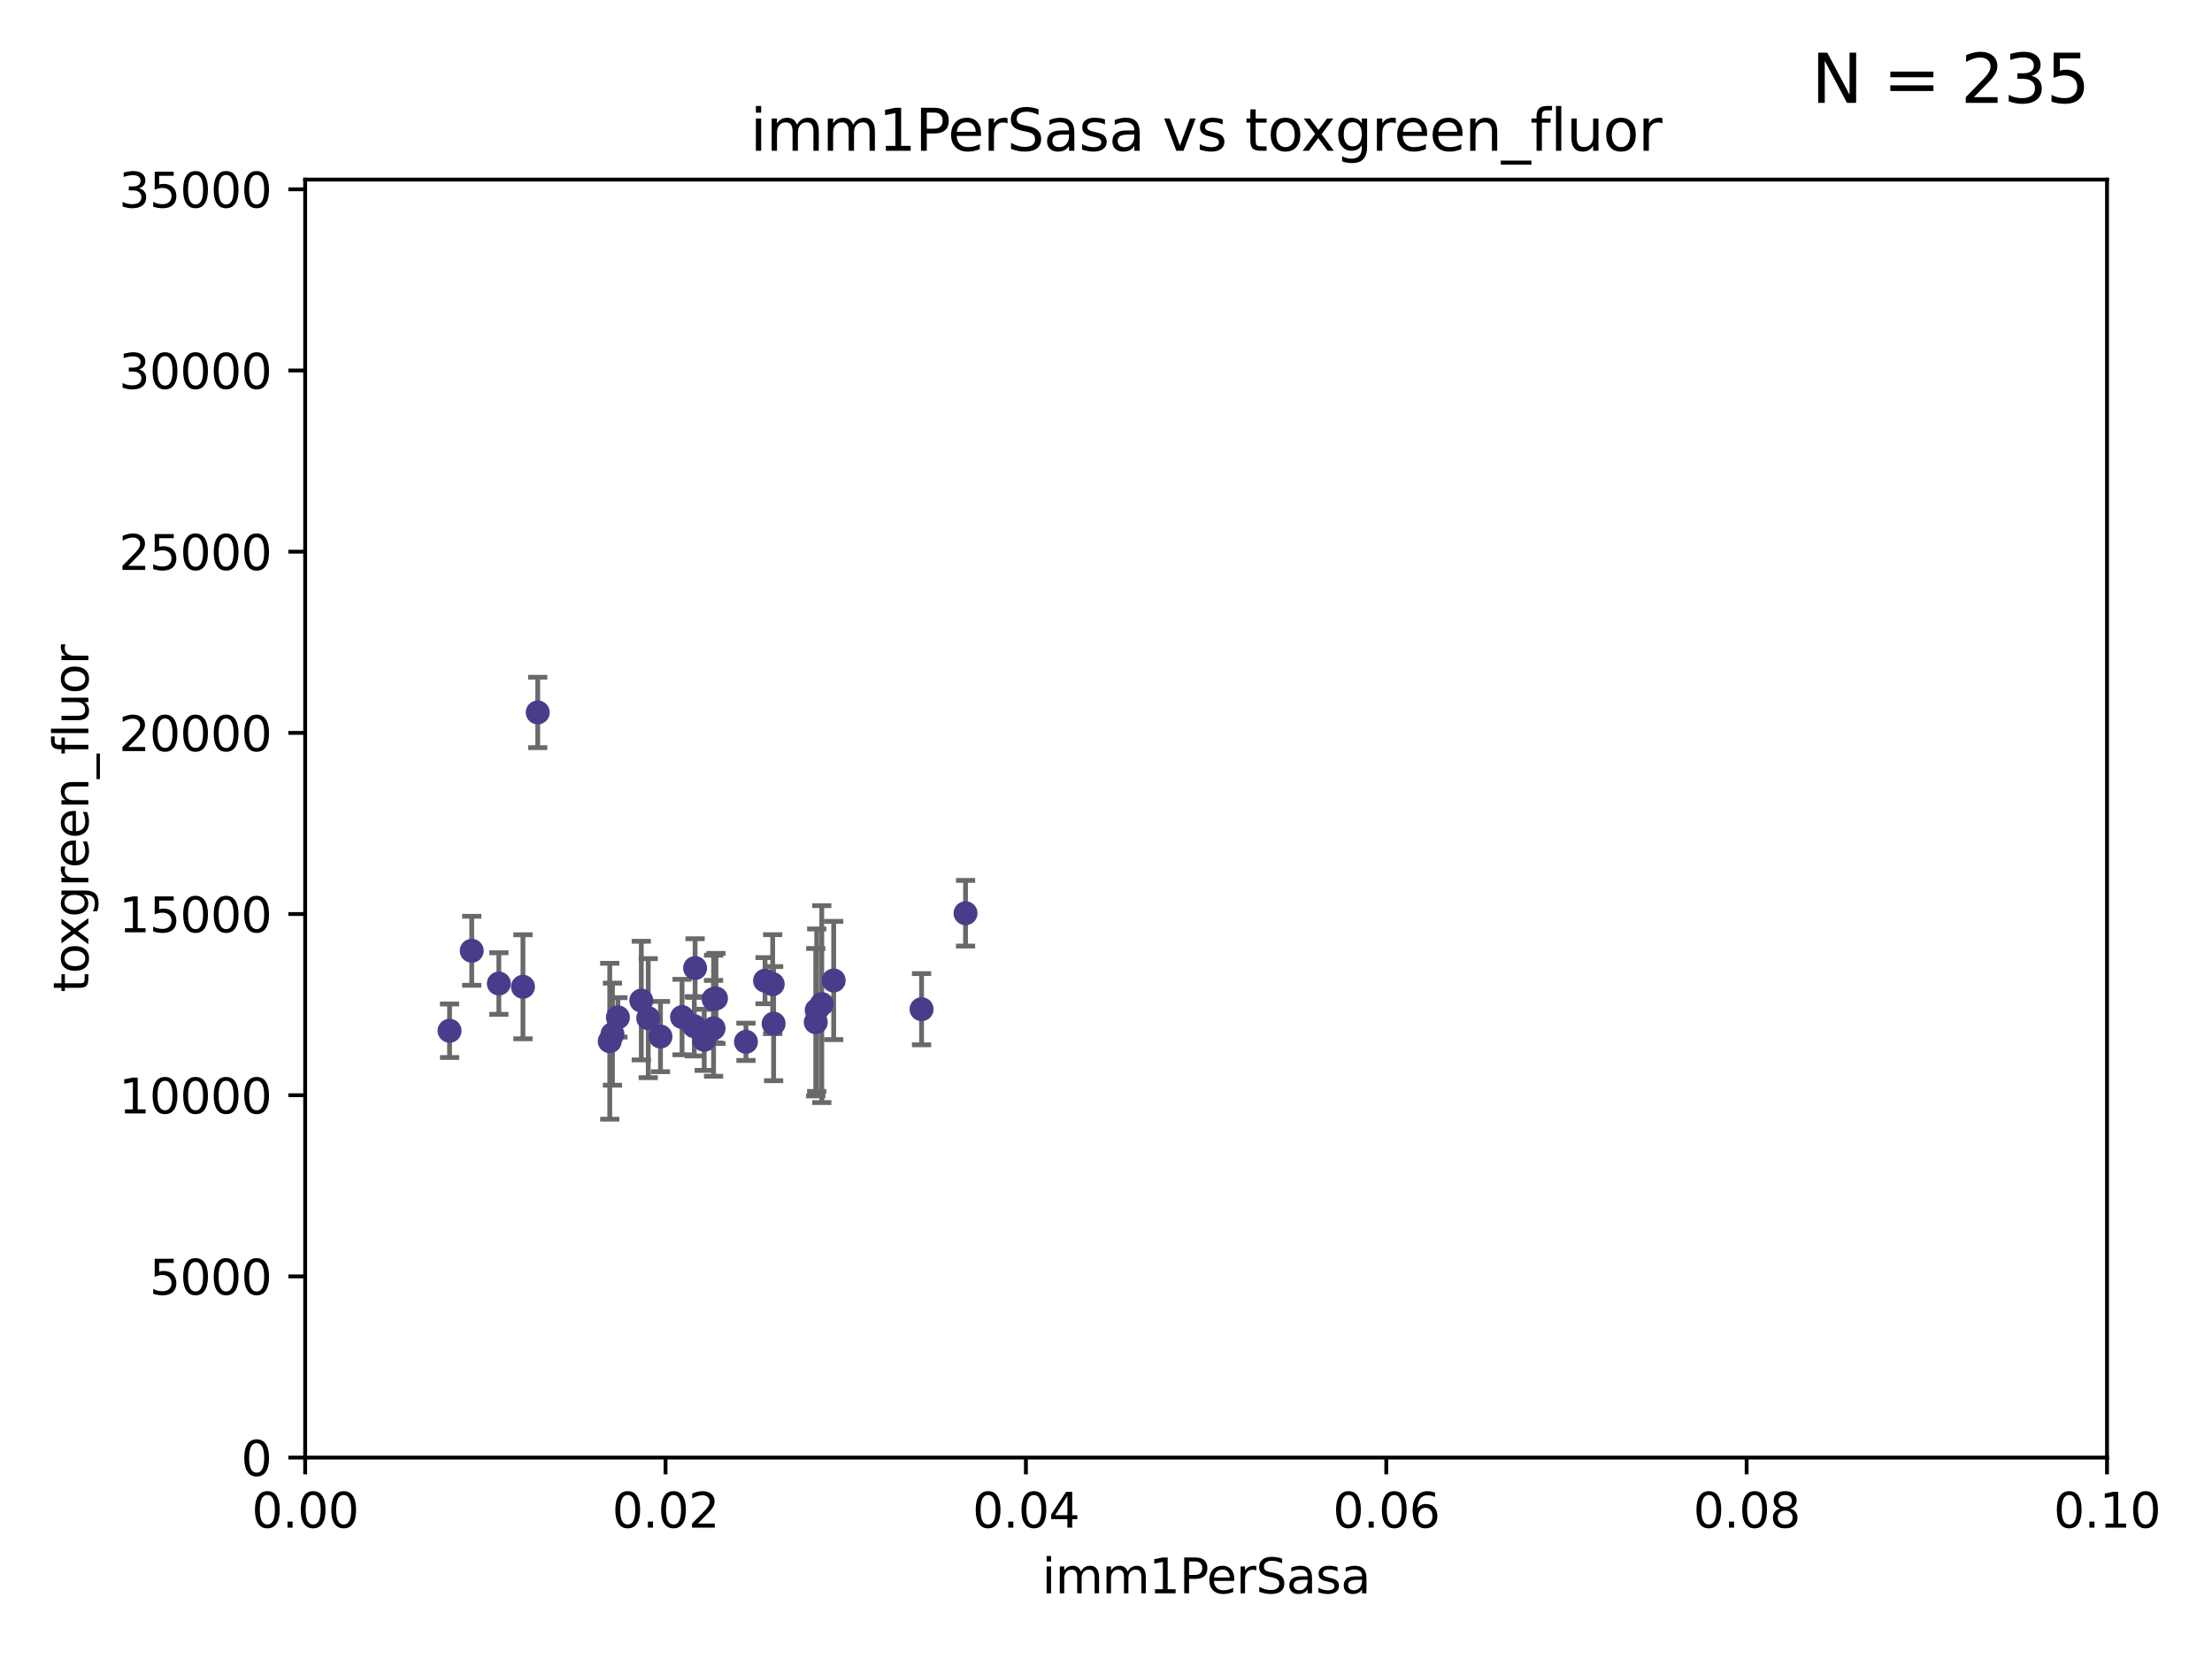 <?xml version="1.0" encoding="utf-8" standalone="no"?>
<!DOCTYPE svg PUBLIC "-//W3C//DTD SVG 1.1//EN"
  "http://www.w3.org/Graphics/SVG/1.1/DTD/svg11.dtd">
<svg xmlns:xlink="http://www.w3.org/1999/xlink" width="460.8pt" height="345.6pt" viewBox="0 0 460.8 345.6" xmlns="http://www.w3.org/2000/svg" version="1.1">
 <defs>
  <style type="text/css">*{stroke-linejoin: round; stroke-linecap: butt}</style>
 </defs>
 <g id="figure_1">
  <g id="patch_1">
   <path d="M 0 345.6 
L 460.8 345.6 
L 460.8 0 
L 0 0 
z
" style="fill: #ffffff"/>
  </g>
  <g id="axes_1">
   <g id="patch_2">
    <path d="M 63.571 303.64 
L 438.93 303.64 
L 438.93 37.411 
L 63.571 37.411 
z
" style="fill: #ffffff"/>
   </g>
   <g id="PathCollection_1">
    <defs>
     <path id="m7f01feaf7a" d="M 0 1.118 
C 0.297 1.118 0.581 1 0.791 0.791 
C 1 0.581 1.118 0.297 1.118 0 
C 1.118 -0.297 1 -0.581 0.791 -0.791 
C 0.581 -1 0.297 -1.118 0 -1.118 
C -0.297 -1.118 -0.581 -1 -0.791 -0.791 
C -1 -0.581 -1.118 -0.297 -1.118 0 
C -1.118 0.297 -1 0.581 -0.791 0.791 
C -0.581 1 -0.297 1.118 0 1.118 
z
" style="stroke: #483d8b"/>
    </defs>
    <g clip-path="url(#p703bb8023f)">
     <use xlink:href="#m7f01feaf7a" x="161.161" y="213.243" style="fill: #483d8b; stroke: #483d8b"/>
     <use xlink:href="#m7f01feaf7a" x="173.673" y="204.251" style="fill: #483d8b; stroke: #483d8b"/>
     <use xlink:href="#m7f01feaf7a" x="103.922" y="204.89" style="fill: #483d8b; stroke: #483d8b"/>
     <use xlink:href="#m7f01feaf7a" x="201.14" y="190.244" style="fill: #483d8b; stroke: #483d8b"/>
     <use xlink:href="#m7f01feaf7a" x="93.652" y="214.727" style="fill: #483d8b; stroke: #483d8b"/>
     <use xlink:href="#m7f01feaf7a" x="148.648" y="214.218" style="fill: #483d8b; stroke: #483d8b"/>
     <use xlink:href="#m7f01feaf7a" x="98.272" y="198.062" style="fill: #483d8b; stroke: #483d8b"/>
     <use xlink:href="#m7f01feaf7a" x="127.585" y="215.436" style="fill: #483d8b; stroke: #483d8b"/>
     <use xlink:href="#m7f01feaf7a" x="146.705" y="216.613" style="fill: #483d8b; stroke: #483d8b"/>
     <use xlink:href="#m7f01feaf7a" x="108.941" y="205.563" style="fill: #483d8b; stroke: #483d8b"/>
     <use xlink:href="#m7f01feaf7a" x="127.021" y="216.909" style="fill: #483d8b; stroke: #483d8b"/>
     <use xlink:href="#m7f01feaf7a" x="137.59" y="215.94" style="fill: #483d8b; stroke: #483d8b"/>
     <use xlink:href="#m7f01feaf7a" x="133.594" y="208.443" style="fill: #483d8b; stroke: #483d8b"/>
     <use xlink:href="#m7f01feaf7a" x="128.723" y="211.939" style="fill: #483d8b; stroke: #483d8b"/>
     <use xlink:href="#m7f01feaf7a" x="169.939" y="212.942" style="fill: #483d8b; stroke: #483d8b"/>
     <use xlink:href="#m7f01feaf7a" x="112.02" y="148.412" style="fill: #483d8b; stroke: #483d8b"/>
     <use xlink:href="#m7f01feaf7a" x="155.398" y="217.031" style="fill: #483d8b; stroke: #483d8b"/>
     <use xlink:href="#m7f01feaf7a" x="170.138" y="210.441" style="fill: #483d8b; stroke: #483d8b"/>
     <use xlink:href="#m7f01feaf7a" x="142.083" y="211.87" style="fill: #483d8b; stroke: #483d8b"/>
     <use xlink:href="#m7f01feaf7a" x="144.801" y="201.662" style="fill: #483d8b; stroke: #483d8b"/>
     <use xlink:href="#m7f01feaf7a" x="148.658" y="208.128" style="fill: #483d8b; stroke: #483d8b"/>
     <use xlink:href="#m7f01feaf7a" x="144.632" y="213.795" style="fill: #483d8b; stroke: #483d8b"/>
     <use xlink:href="#m7f01feaf7a" x="149.152" y="207.991" style="fill: #483d8b; stroke: #483d8b"/>
     <use xlink:href="#m7f01feaf7a" x="160.964" y="205.017" style="fill: #483d8b; stroke: #483d8b"/>
     <use xlink:href="#m7f01feaf7a" x="135.039" y="212.1" style="fill: #483d8b; stroke: #483d8b"/>
     <use xlink:href="#m7f01feaf7a" x="159.372" y="204.297" style="fill: #483d8b; stroke: #483d8b"/>
     <use xlink:href="#m7f01feaf7a" x="191.98" y="210.234" style="fill: #483d8b; stroke: #483d8b"/>
     <use xlink:href="#m7f01feaf7a" x="171.192" y="209.17" style="fill: #483d8b; stroke: #483d8b"/>
    </g>
   </g>
   <g id="matplotlib.axis_1">
    <g id="xtick_1">
     <g id="line2d_1">
      <defs>
       <path id="mcc6a70190a" d="M 0 0 
L 0 3.5 
" style="stroke: #000000; stroke-width: 0.8"/>
      </defs>
      <g>
       <use xlink:href="#mcc6a70190a" x="63.571" y="303.64" style="stroke: #000000; stroke-width: 0.8"/>
      </g>
     </g>
     <g id="text_1">
      <!-- 0.00 -->
      <g transform="translate(52.438 318.238)scale(0.1 -0.1)">
       <defs>
        <path id="DejaVuSans-30" d="M 2034 4250 
Q 1547 4250 1301 3770 
Q 1056 3291 1056 2328 
Q 1056 1369 1301 889 
Q 1547 409 2034 409 
Q 2525 409 2770 889 
Q 3016 1369 3016 2328 
Q 3016 3291 2770 3770 
Q 2525 4250 2034 4250 
z
M 2034 4750 
Q 2819 4750 3233 4129 
Q 3647 3509 3647 2328 
Q 3647 1150 3233 529 
Q 2819 -91 2034 -91 
Q 1250 -91 836 529 
Q 422 1150 422 2328 
Q 422 3509 836 4129 
Q 1250 4750 2034 4750 
z
" transform="scale(0.016)"/>
        <path id="DejaVuSans-2e" d="M 684 794 
L 1344 794 
L 1344 0 
L 684 0 
L 684 794 
z
" transform="scale(0.016)"/>
       </defs>
       <use xlink:href="#DejaVuSans-30"/>
       <use xlink:href="#DejaVuSans-2e" x="63.623"/>
       <use xlink:href="#DejaVuSans-30" x="95.41"/>
       <use xlink:href="#DejaVuSans-30" x="159.033"/>
      </g>
     </g>
    </g>
    <g id="xtick_2">
     <g id="line2d_2">
      <g>
       <use xlink:href="#mcc6a70190a" x="138.643" y="303.64" style="stroke: #000000; stroke-width: 0.8"/>
      </g>
     </g>
     <g id="text_2">
      <!-- 0.02 -->
      <g transform="translate(127.51 318.238)scale(0.1 -0.1)">
       <defs>
        <path id="DejaVuSans-32" d="M 1228 531 
L 3431 531 
L 3431 0 
L 469 0 
L 469 531 
Q 828 903 1448 1529 
Q 2069 2156 2228 2338 
Q 2531 2678 2651 2914 
Q 2772 3150 2772 3378 
Q 2772 3750 2511 3984 
Q 2250 4219 1831 4219 
Q 1534 4219 1204 4116 
Q 875 4013 500 3803 
L 500 4441 
Q 881 4594 1212 4672 
Q 1544 4750 1819 4750 
Q 2544 4750 2975 4387 
Q 3406 4025 3406 3419 
Q 3406 3131 3298 2873 
Q 3191 2616 2906 2266 
Q 2828 2175 2409 1742 
Q 1991 1309 1228 531 
z
" transform="scale(0.016)"/>
       </defs>
       <use xlink:href="#DejaVuSans-30"/>
       <use xlink:href="#DejaVuSans-2e" x="63.623"/>
       <use xlink:href="#DejaVuSans-30" x="95.41"/>
       <use xlink:href="#DejaVuSans-32" x="159.033"/>
      </g>
     </g>
    </g>
    <g id="xtick_3">
     <g id="line2d_3">
      <g>
       <use xlink:href="#mcc6a70190a" x="213.715" y="303.64" style="stroke: #000000; stroke-width: 0.8"/>
      </g>
     </g>
     <g id="text_3">
      <!-- 0.04 -->
      <g transform="translate(202.582 318.238)scale(0.1 -0.1)">
       <defs>
        <path id="DejaVuSans-34" d="M 2419 4116 
L 825 1625 
L 2419 1625 
L 2419 4116 
z
M 2253 4666 
L 3047 4666 
L 3047 1625 
L 3713 1625 
L 3713 1100 
L 3047 1100 
L 3047 0 
L 2419 0 
L 2419 1100 
L 313 1100 
L 313 1709 
L 2253 4666 
z
" transform="scale(0.016)"/>
       </defs>
       <use xlink:href="#DejaVuSans-30"/>
       <use xlink:href="#DejaVuSans-2e" x="63.623"/>
       <use xlink:href="#DejaVuSans-30" x="95.41"/>
       <use xlink:href="#DejaVuSans-34" x="159.033"/>
      </g>
     </g>
    </g>
    <g id="xtick_4">
     <g id="line2d_4">
      <g>
       <use xlink:href="#mcc6a70190a" x="288.786" y="303.64" style="stroke: #000000; stroke-width: 0.8"/>
      </g>
     </g>
     <g id="text_4">
      <!-- 0.06 -->
      <g transform="translate(277.654 318.238)scale(0.1 -0.1)">
       <defs>
        <path id="DejaVuSans-36" d="M 2113 2584 
Q 1688 2584 1439 2293 
Q 1191 2003 1191 1497 
Q 1191 994 1439 701 
Q 1688 409 2113 409 
Q 2538 409 2786 701 
Q 3034 994 3034 1497 
Q 3034 2003 2786 2293 
Q 2538 2584 2113 2584 
z
M 3366 4563 
L 3366 3988 
Q 3128 4100 2886 4159 
Q 2644 4219 2406 4219 
Q 1781 4219 1451 3797 
Q 1122 3375 1075 2522 
Q 1259 2794 1537 2939 
Q 1816 3084 2150 3084 
Q 2853 3084 3261 2657 
Q 3669 2231 3669 1497 
Q 3669 778 3244 343 
Q 2819 -91 2113 -91 
Q 1303 -91 875 529 
Q 447 1150 447 2328 
Q 447 3434 972 4092 
Q 1497 4750 2381 4750 
Q 2619 4750 2861 4703 
Q 3103 4656 3366 4563 
z
" transform="scale(0.016)"/>
       </defs>
       <use xlink:href="#DejaVuSans-30"/>
       <use xlink:href="#DejaVuSans-2e" x="63.623"/>
       <use xlink:href="#DejaVuSans-30" x="95.41"/>
       <use xlink:href="#DejaVuSans-36" x="159.033"/>
      </g>
     </g>
    </g>
    <g id="xtick_5">
     <g id="line2d_5">
      <g>
       <use xlink:href="#mcc6a70190a" x="363.858" y="303.64" style="stroke: #000000; stroke-width: 0.8"/>
      </g>
     </g>
     <g id="text_5">
      <!-- 0.08 -->
      <g transform="translate(352.725 318.238)scale(0.1 -0.1)">
       <defs>
        <path id="DejaVuSans-38" d="M 2034 2216 
Q 1584 2216 1326 1975 
Q 1069 1734 1069 1313 
Q 1069 891 1326 650 
Q 1584 409 2034 409 
Q 2484 409 2743 651 
Q 3003 894 3003 1313 
Q 3003 1734 2745 1975 
Q 2488 2216 2034 2216 
z
M 1403 2484 
Q 997 2584 770 2862 
Q 544 3141 544 3541 
Q 544 4100 942 4425 
Q 1341 4750 2034 4750 
Q 2731 4750 3128 4425 
Q 3525 4100 3525 3541 
Q 3525 3141 3298 2862 
Q 3072 2584 2669 2484 
Q 3125 2378 3379 2068 
Q 3634 1759 3634 1313 
Q 3634 634 3220 271 
Q 2806 -91 2034 -91 
Q 1263 -91 848 271 
Q 434 634 434 1313 
Q 434 1759 690 2068 
Q 947 2378 1403 2484 
z
M 1172 3481 
Q 1172 3119 1398 2916 
Q 1625 2713 2034 2713 
Q 2441 2713 2670 2916 
Q 2900 3119 2900 3481 
Q 2900 3844 2670 4047 
Q 2441 4250 2034 4250 
Q 1625 4250 1398 4047 
Q 1172 3844 1172 3481 
z
" transform="scale(0.016)"/>
       </defs>
       <use xlink:href="#DejaVuSans-30"/>
       <use xlink:href="#DejaVuSans-2e" x="63.623"/>
       <use xlink:href="#DejaVuSans-30" x="95.41"/>
       <use xlink:href="#DejaVuSans-38" x="159.033"/>
      </g>
     </g>
    </g>
    <g id="xtick_6">
     <g id="line2d_6">
      <g>
       <use xlink:href="#mcc6a70190a" x="438.93" y="303.64" style="stroke: #000000; stroke-width: 0.8"/>
      </g>
     </g>
     <g id="text_6">
      <!-- 0.10 -->
      <g transform="translate(427.797 318.238)scale(0.1 -0.1)">
       <defs>
        <path id="DejaVuSans-31" d="M 794 531 
L 1825 531 
L 1825 4091 
L 703 3866 
L 703 4441 
L 1819 4666 
L 2450 4666 
L 2450 531 
L 3481 531 
L 3481 0 
L 794 0 
L 794 531 
z
" transform="scale(0.016)"/>
       </defs>
       <use xlink:href="#DejaVuSans-30"/>
       <use xlink:href="#DejaVuSans-2e" x="63.623"/>
       <use xlink:href="#DejaVuSans-31" x="95.41"/>
       <use xlink:href="#DejaVuSans-30" x="159.033"/>
      </g>
     </g>
    </g>
    <g id="text_7">
     <!-- imm1PerSasa -->
     <g transform="translate(217.067 331.917)scale(0.1 -0.1)">
      <defs>
       <path id="DejaVuSans-69" d="M 603 3500 
L 1178 3500 
L 1178 0 
L 603 0 
L 603 3500 
z
M 603 4863 
L 1178 4863 
L 1178 4134 
L 603 4134 
L 603 4863 
z
" transform="scale(0.016)"/>
       <path id="DejaVuSans-6d" d="M 3328 2828 
Q 3544 3216 3844 3400 
Q 4144 3584 4550 3584 
Q 5097 3584 5394 3201 
Q 5691 2819 5691 2113 
L 5691 0 
L 5113 0 
L 5113 2094 
Q 5113 2597 4934 2840 
Q 4756 3084 4391 3084 
Q 3944 3084 3684 2787 
Q 3425 2491 3425 1978 
L 3425 0 
L 2847 0 
L 2847 2094 
Q 2847 2600 2669 2842 
Q 2491 3084 2119 3084 
Q 1678 3084 1418 2786 
Q 1159 2488 1159 1978 
L 1159 0 
L 581 0 
L 581 3500 
L 1159 3500 
L 1159 2956 
Q 1356 3278 1631 3431 
Q 1906 3584 2284 3584 
Q 2666 3584 2933 3390 
Q 3200 3197 3328 2828 
z
" transform="scale(0.016)"/>
       <path id="DejaVuSans-50" d="M 1259 4147 
L 1259 2394 
L 2053 2394 
Q 2494 2394 2734 2622 
Q 2975 2850 2975 3272 
Q 2975 3691 2734 3919 
Q 2494 4147 2053 4147 
L 1259 4147 
z
M 628 4666 
L 2053 4666 
Q 2838 4666 3239 4311 
Q 3641 3956 3641 3272 
Q 3641 2581 3239 2228 
Q 2838 1875 2053 1875 
L 1259 1875 
L 1259 0 
L 628 0 
L 628 4666 
z
" transform="scale(0.016)"/>
       <path id="DejaVuSans-65" d="M 3597 1894 
L 3597 1613 
L 953 1613 
Q 991 1019 1311 708 
Q 1631 397 2203 397 
Q 2534 397 2845 478 
Q 3156 559 3463 722 
L 3463 178 
Q 3153 47 2828 -22 
Q 2503 -91 2169 -91 
Q 1331 -91 842 396 
Q 353 884 353 1716 
Q 353 2575 817 3079 
Q 1281 3584 2069 3584 
Q 2775 3584 3186 3129 
Q 3597 2675 3597 1894 
z
M 3022 2063 
Q 3016 2534 2758 2815 
Q 2500 3097 2075 3097 
Q 1594 3097 1305 2825 
Q 1016 2553 972 2059 
L 3022 2063 
z
" transform="scale(0.016)"/>
       <path id="DejaVuSans-72" d="M 2631 2963 
Q 2534 3019 2420 3045 
Q 2306 3072 2169 3072 
Q 1681 3072 1420 2755 
Q 1159 2438 1159 1844 
L 1159 0 
L 581 0 
L 581 3500 
L 1159 3500 
L 1159 2956 
Q 1341 3275 1631 3429 
Q 1922 3584 2338 3584 
Q 2397 3584 2469 3576 
Q 2541 3569 2628 3553 
L 2631 2963 
z
" transform="scale(0.016)"/>
       <path id="DejaVuSans-53" d="M 3425 4513 
L 3425 3897 
Q 3066 4069 2747 4153 
Q 2428 4238 2131 4238 
Q 1616 4238 1336 4038 
Q 1056 3838 1056 3469 
Q 1056 3159 1242 3001 
Q 1428 2844 1947 2747 
L 2328 2669 
Q 3034 2534 3370 2195 
Q 3706 1856 3706 1288 
Q 3706 609 3251 259 
Q 2797 -91 1919 -91 
Q 1588 -91 1214 -16 
Q 841 59 441 206 
L 441 856 
Q 825 641 1194 531 
Q 1563 422 1919 422 
Q 2459 422 2753 634 
Q 3047 847 3047 1241 
Q 3047 1584 2836 1778 
Q 2625 1972 2144 2069 
L 1759 2144 
Q 1053 2284 737 2584 
Q 422 2884 422 3419 
Q 422 4038 858 4394 
Q 1294 4750 2059 4750 
Q 2388 4750 2728 4690 
Q 3069 4631 3425 4513 
z
" transform="scale(0.016)"/>
       <path id="DejaVuSans-61" d="M 2194 1759 
Q 1497 1759 1228 1600 
Q 959 1441 959 1056 
Q 959 750 1161 570 
Q 1363 391 1709 391 
Q 2188 391 2477 730 
Q 2766 1069 2766 1631 
L 2766 1759 
L 2194 1759 
z
M 3341 1997 
L 3341 0 
L 2766 0 
L 2766 531 
Q 2569 213 2275 61 
Q 1981 -91 1556 -91 
Q 1019 -91 701 211 
Q 384 513 384 1019 
Q 384 1609 779 1909 
Q 1175 2209 1959 2209 
L 2766 2209 
L 2766 2266 
Q 2766 2663 2505 2880 
Q 2244 3097 1772 3097 
Q 1472 3097 1187 3025 
Q 903 2953 641 2809 
L 641 3341 
Q 956 3463 1253 3523 
Q 1550 3584 1831 3584 
Q 2591 3584 2966 3190 
Q 3341 2797 3341 1997 
z
" transform="scale(0.016)"/>
       <path id="DejaVuSans-73" d="M 2834 3397 
L 2834 2853 
Q 2591 2978 2328 3040 
Q 2066 3103 1784 3103 
Q 1356 3103 1142 2972 
Q 928 2841 928 2578 
Q 928 2378 1081 2264 
Q 1234 2150 1697 2047 
L 1894 2003 
Q 2506 1872 2764 1633 
Q 3022 1394 3022 966 
Q 3022 478 2636 193 
Q 2250 -91 1575 -91 
Q 1294 -91 989 -36 
Q 684 19 347 128 
L 347 722 
Q 666 556 975 473 
Q 1284 391 1588 391 
Q 1994 391 2212 530 
Q 2431 669 2431 922 
Q 2431 1156 2273 1281 
Q 2116 1406 1581 1522 
L 1381 1569 
Q 847 1681 609 1914 
Q 372 2147 372 2553 
Q 372 3047 722 3315 
Q 1072 3584 1716 3584 
Q 2034 3584 2315 3537 
Q 2597 3491 2834 3397 
z
" transform="scale(0.016)"/>
      </defs>
      <use xlink:href="#DejaVuSans-69"/>
      <use xlink:href="#DejaVuSans-6d" x="27.783"/>
      <use xlink:href="#DejaVuSans-6d" x="125.195"/>
      <use xlink:href="#DejaVuSans-31" x="222.607"/>
      <use xlink:href="#DejaVuSans-50" x="286.23"/>
      <use xlink:href="#DejaVuSans-65" x="342.908"/>
      <use xlink:href="#DejaVuSans-72" x="404.432"/>
      <use xlink:href="#DejaVuSans-53" x="445.545"/>
      <use xlink:href="#DejaVuSans-61" x="509.021"/>
      <use xlink:href="#DejaVuSans-73" x="570.301"/>
      <use xlink:href="#DejaVuSans-61" x="622.4"/>
     </g>
    </g>
   </g>
   <g id="matplotlib.axis_2">
    <g id="ytick_1">
     <g id="line2d_7">
      <defs>
       <path id="mcac36a57d1" d="M 0 0 
L -3.5 0 
" style="stroke: #000000; stroke-width: 0.8"/>
      </defs>
      <g>
       <use xlink:href="#mcac36a57d1" x="63.571" y="303.64" style="stroke: #000000; stroke-width: 0.8"/>
      </g>
     </g>
     <g id="text_8">
      <!-- 0 -->
      <g transform="translate(50.209 307.439)scale(0.1 -0.1)">
       <use xlink:href="#DejaVuSans-30"/>
      </g>
     </g>
    </g>
    <g id="ytick_2">
     <g id="line2d_8">
      <g>
       <use xlink:href="#mcac36a57d1" x="63.571" y="265.897" style="stroke: #000000; stroke-width: 0.8"/>
      </g>
     </g>
     <g id="text_9">
      <!-- 5000 -->
      <g transform="translate(31.121 269.696)scale(0.1 -0.1)">
       <defs>
        <path id="DejaVuSans-35" d="M 691 4666 
L 3169 4666 
L 3169 4134 
L 1269 4134 
L 1269 2991 
Q 1406 3038 1543 3061 
Q 1681 3084 1819 3084 
Q 2600 3084 3056 2656 
Q 3513 2228 3513 1497 
Q 3513 744 3044 326 
Q 2575 -91 1722 -91 
Q 1428 -91 1123 -41 
Q 819 9 494 109 
L 494 744 
Q 775 591 1075 516 
Q 1375 441 1709 441 
Q 2250 441 2565 725 
Q 2881 1009 2881 1497 
Q 2881 1984 2565 2268 
Q 2250 2553 1709 2553 
Q 1456 2553 1204 2497 
Q 953 2441 691 2322 
L 691 4666 
z
" transform="scale(0.016)"/>
       </defs>
       <use xlink:href="#DejaVuSans-35"/>
       <use xlink:href="#DejaVuSans-30" x="63.623"/>
       <use xlink:href="#DejaVuSans-30" x="127.246"/>
       <use xlink:href="#DejaVuSans-30" x="190.869"/>
      </g>
     </g>
    </g>
    <g id="ytick_3">
     <g id="line2d_9">
      <g>
       <use xlink:href="#mcac36a57d1" x="63.571" y="228.154" style="stroke: #000000; stroke-width: 0.8"/>
      </g>
     </g>
     <g id="text_10">
      <!-- 10000 -->
      <g transform="translate(24.759 231.953)scale(0.1 -0.1)">
       <use xlink:href="#DejaVuSans-31"/>
       <use xlink:href="#DejaVuSans-30" x="63.623"/>
       <use xlink:href="#DejaVuSans-30" x="127.246"/>
       <use xlink:href="#DejaVuSans-30" x="190.869"/>
       <use xlink:href="#DejaVuSans-30" x="254.492"/>
      </g>
     </g>
    </g>
    <g id="ytick_4">
     <g id="line2d_10">
      <g>
       <use xlink:href="#mcac36a57d1" x="63.571" y="190.411" style="stroke: #000000; stroke-width: 0.8"/>
      </g>
     </g>
     <g id="text_11">
      <!-- 15000 -->
      <g transform="translate(24.759 194.21)scale(0.1 -0.1)">
       <use xlink:href="#DejaVuSans-31"/>
       <use xlink:href="#DejaVuSans-35" x="63.623"/>
       <use xlink:href="#DejaVuSans-30" x="127.246"/>
       <use xlink:href="#DejaVuSans-30" x="190.869"/>
       <use xlink:href="#DejaVuSans-30" x="254.492"/>
      </g>
     </g>
    </g>
    <g id="ytick_5">
     <g id="line2d_11">
      <g>
       <use xlink:href="#mcac36a57d1" x="63.571" y="152.668" style="stroke: #000000; stroke-width: 0.8"/>
      </g>
     </g>
     <g id="text_12">
      <!-- 20000 -->
      <g transform="translate(24.759 156.467)scale(0.1 -0.1)">
       <use xlink:href="#DejaVuSans-32"/>
       <use xlink:href="#DejaVuSans-30" x="63.623"/>
       <use xlink:href="#DejaVuSans-30" x="127.246"/>
       <use xlink:href="#DejaVuSans-30" x="190.869"/>
       <use xlink:href="#DejaVuSans-30" x="254.492"/>
      </g>
     </g>
    </g>
    <g id="ytick_6">
     <g id="line2d_12">
      <g>
       <use xlink:href="#mcac36a57d1" x="63.571" y="114.925" style="stroke: #000000; stroke-width: 0.8"/>
      </g>
     </g>
     <g id="text_13">
      <!-- 25000 -->
      <g transform="translate(24.759 118.724)scale(0.1 -0.1)">
       <use xlink:href="#DejaVuSans-32"/>
       <use xlink:href="#DejaVuSans-35" x="63.623"/>
       <use xlink:href="#DejaVuSans-30" x="127.246"/>
       <use xlink:href="#DejaVuSans-30" x="190.869"/>
       <use xlink:href="#DejaVuSans-30" x="254.492"/>
      </g>
     </g>
    </g>
    <g id="ytick_7">
     <g id="line2d_13">
      <g>
       <use xlink:href="#mcac36a57d1" x="63.571" y="77.181" style="stroke: #000000; stroke-width: 0.8"/>
      </g>
     </g>
     <g id="text_14">
      <!-- 30000 -->
      <g transform="translate(24.759 80.981)scale(0.1 -0.1)">
       <defs>
        <path id="DejaVuSans-33" d="M 2597 2516 
Q 3050 2419 3304 2112 
Q 3559 1806 3559 1356 
Q 3559 666 3084 287 
Q 2609 -91 1734 -91 
Q 1441 -91 1130 -33 
Q 819 25 488 141 
L 488 750 
Q 750 597 1062 519 
Q 1375 441 1716 441 
Q 2309 441 2620 675 
Q 2931 909 2931 1356 
Q 2931 1769 2642 2001 
Q 2353 2234 1838 2234 
L 1294 2234 
L 1294 2753 
L 1863 2753 
Q 2328 2753 2575 2939 
Q 2822 3125 2822 3475 
Q 2822 3834 2567 4026 
Q 2313 4219 1838 4219 
Q 1578 4219 1281 4162 
Q 984 4106 628 3988 
L 628 4550 
Q 988 4650 1302 4700 
Q 1616 4750 1894 4750 
Q 2613 4750 3031 4423 
Q 3450 4097 3450 3541 
Q 3450 3153 3228 2886 
Q 3006 2619 2597 2516 
z
" transform="scale(0.016)"/>
       </defs>
       <use xlink:href="#DejaVuSans-33"/>
       <use xlink:href="#DejaVuSans-30" x="63.623"/>
       <use xlink:href="#DejaVuSans-30" x="127.246"/>
       <use xlink:href="#DejaVuSans-30" x="190.869"/>
       <use xlink:href="#DejaVuSans-30" x="254.492"/>
      </g>
     </g>
    </g>
    <g id="ytick_8">
     <g id="line2d_14">
      <g>
       <use xlink:href="#mcac36a57d1" x="63.571" y="39.438" style="stroke: #000000; stroke-width: 0.8"/>
      </g>
     </g>
     <g id="text_15">
      <!-- 35000 -->
      <g transform="translate(24.759 43.238)scale(0.1 -0.1)">
       <use xlink:href="#DejaVuSans-33"/>
       <use xlink:href="#DejaVuSans-35" x="63.623"/>
       <use xlink:href="#DejaVuSans-30" x="127.246"/>
       <use xlink:href="#DejaVuSans-30" x="190.869"/>
       <use xlink:href="#DejaVuSans-30" x="254.492"/>
      </g>
     </g>
    </g>
    <g id="text_16">
     <!-- toxgreen_fluor -->
     <g transform="translate(18.401 206.72)rotate(-90)scale(0.1 -0.1)">
      <defs>
       <path id="DejaVuSans-74" d="M 1172 4494 
L 1172 3500 
L 2356 3500 
L 2356 3053 
L 1172 3053 
L 1172 1153 
Q 1172 725 1289 603 
Q 1406 481 1766 481 
L 2356 481 
L 2356 0 
L 1766 0 
Q 1100 0 847 248 
Q 594 497 594 1153 
L 594 3053 
L 172 3053 
L 172 3500 
L 594 3500 
L 594 4494 
L 1172 4494 
z
" transform="scale(0.016)"/>
       <path id="DejaVuSans-6f" d="M 1959 3097 
Q 1497 3097 1228 2736 
Q 959 2375 959 1747 
Q 959 1119 1226 758 
Q 1494 397 1959 397 
Q 2419 397 2687 759 
Q 2956 1122 2956 1747 
Q 2956 2369 2687 2733 
Q 2419 3097 1959 3097 
z
M 1959 3584 
Q 2709 3584 3137 3096 
Q 3566 2609 3566 1747 
Q 3566 888 3137 398 
Q 2709 -91 1959 -91 
Q 1206 -91 779 398 
Q 353 888 353 1747 
Q 353 2609 779 3096 
Q 1206 3584 1959 3584 
z
" transform="scale(0.016)"/>
       <path id="DejaVuSans-78" d="M 3513 3500 
L 2247 1797 
L 3578 0 
L 2900 0 
L 1881 1375 
L 863 0 
L 184 0 
L 1544 1831 
L 300 3500 
L 978 3500 
L 1906 2253 
L 2834 3500 
L 3513 3500 
z
" transform="scale(0.016)"/>
       <path id="DejaVuSans-67" d="M 2906 1791 
Q 2906 2416 2648 2759 
Q 2391 3103 1925 3103 
Q 1463 3103 1205 2759 
Q 947 2416 947 1791 
Q 947 1169 1205 825 
Q 1463 481 1925 481 
Q 2391 481 2648 825 
Q 2906 1169 2906 1791 
z
M 3481 434 
Q 3481 -459 3084 -895 
Q 2688 -1331 1869 -1331 
Q 1566 -1331 1297 -1286 
Q 1028 -1241 775 -1147 
L 775 -588 
Q 1028 -725 1275 -790 
Q 1522 -856 1778 -856 
Q 2344 -856 2625 -561 
Q 2906 -266 2906 331 
L 2906 616 
Q 2728 306 2450 153 
Q 2172 0 1784 0 
Q 1141 0 747 490 
Q 353 981 353 1791 
Q 353 2603 747 3093 
Q 1141 3584 1784 3584 
Q 2172 3584 2450 3431 
Q 2728 3278 2906 2969 
L 2906 3500 
L 3481 3500 
L 3481 434 
z
" transform="scale(0.016)"/>
       <path id="DejaVuSans-6e" d="M 3513 2113 
L 3513 0 
L 2938 0 
L 2938 2094 
Q 2938 2591 2744 2837 
Q 2550 3084 2163 3084 
Q 1697 3084 1428 2787 
Q 1159 2491 1159 1978 
L 1159 0 
L 581 0 
L 581 3500 
L 1159 3500 
L 1159 2956 
Q 1366 3272 1645 3428 
Q 1925 3584 2291 3584 
Q 2894 3584 3203 3211 
Q 3513 2838 3513 2113 
z
" transform="scale(0.016)"/>
       <path id="DejaVuSans-5f" d="M 3263 -1063 
L 3263 -1509 
L -63 -1509 
L -63 -1063 
L 3263 -1063 
z
" transform="scale(0.016)"/>
       <path id="DejaVuSans-66" d="M 2375 4863 
L 2375 4384 
L 1825 4384 
Q 1516 4384 1395 4259 
Q 1275 4134 1275 3809 
L 1275 3500 
L 2222 3500 
L 2222 3053 
L 1275 3053 
L 1275 0 
L 697 0 
L 697 3053 
L 147 3053 
L 147 3500 
L 697 3500 
L 697 3744 
Q 697 4328 969 4595 
Q 1241 4863 1831 4863 
L 2375 4863 
z
" transform="scale(0.016)"/>
       <path id="DejaVuSans-6c" d="M 603 4863 
L 1178 4863 
L 1178 0 
L 603 0 
L 603 4863 
z
" transform="scale(0.016)"/>
       <path id="DejaVuSans-75" d="M 544 1381 
L 544 3500 
L 1119 3500 
L 1119 1403 
Q 1119 906 1312 657 
Q 1506 409 1894 409 
Q 2359 409 2629 706 
Q 2900 1003 2900 1516 
L 2900 3500 
L 3475 3500 
L 3475 0 
L 2900 0 
L 2900 538 
Q 2691 219 2414 64 
Q 2138 -91 1772 -91 
Q 1169 -91 856 284 
Q 544 659 544 1381 
z
M 1991 3584 
L 1991 3584 
z
" transform="scale(0.016)"/>
      </defs>
      <use xlink:href="#DejaVuSans-74"/>
      <use xlink:href="#DejaVuSans-6f" x="39.209"/>
      <use xlink:href="#DejaVuSans-78" x="97.266"/>
      <use xlink:href="#DejaVuSans-67" x="156.445"/>
      <use xlink:href="#DejaVuSans-72" x="219.922"/>
      <use xlink:href="#DejaVuSans-65" x="258.785"/>
      <use xlink:href="#DejaVuSans-65" x="320.309"/>
      <use xlink:href="#DejaVuSans-6e" x="381.832"/>
      <use xlink:href="#DejaVuSans-5f" x="445.211"/>
      <use xlink:href="#DejaVuSans-66" x="495.211"/>
      <use xlink:href="#DejaVuSans-6c" x="530.416"/>
      <use xlink:href="#DejaVuSans-75" x="558.199"/>
      <use xlink:href="#DejaVuSans-6f" x="621.578"/>
      <use xlink:href="#DejaVuSans-72" x="682.76"/>
     </g>
    </g>
   </g>
   <g id="LineCollection_1">
    <path d="M 161.161 225.128 
L 161.161 201.358 
" clip-path="url(#p703bb8023f)" style="fill: none; stroke: #696969"/>
    <path d="M 173.673 216.563 
L 173.673 191.939 
" clip-path="url(#p703bb8023f)" style="fill: none; stroke: #696969"/>
    <path d="M 103.922 211.304 
L 103.922 198.476 
" clip-path="url(#p703bb8023f)" style="fill: none; stroke: #696969"/>
    <path d="M 201.14 197.084 
L 201.14 183.404 
" clip-path="url(#p703bb8023f)" style="fill: none; stroke: #696969"/>
    <path d="M 93.652 220.297 
L 93.652 209.156 
" clip-path="url(#p703bb8023f)" style="fill: none; stroke: #696969"/>
    <path d="M 148.648 224.199 
L 148.648 204.238 
" clip-path="url(#p703bb8023f)" style="fill: none; stroke: #696969"/>
    <path d="M 98.272 205.251 
L 98.272 190.872 
" clip-path="url(#p703bb8023f)" style="fill: none; stroke: #696969"/>
    <path d="M 127.585 226.068 
L 127.585 204.804 
" clip-path="url(#p703bb8023f)" style="fill: none; stroke: #696969"/>
    <path d="M 146.705 222.979 
L 146.705 210.247 
" clip-path="url(#p703bb8023f)" style="fill: none; stroke: #696969"/>
    <path d="M 108.941 216.397 
L 108.941 194.729 
" clip-path="url(#p703bb8023f)" style="fill: none; stroke: #696969"/>
    <path d="M 127.021 233.146 
L 127.021 200.671 
" clip-path="url(#p703bb8023f)" style="fill: none; stroke: #696969"/>
    <path d="M 137.59 223.258 
L 137.59 208.623 
" clip-path="url(#p703bb8023f)" style="fill: none; stroke: #696969"/>
    <path d="M 133.594 220.796 
L 133.594 196.09 
" clip-path="url(#p703bb8023f)" style="fill: none; stroke: #696969"/>
    <path d="M 128.723 216.04 
L 128.723 207.837 
" clip-path="url(#p703bb8023f)" style="fill: none; stroke: #696969"/>
    <path d="M 169.939 228.299 
L 169.939 197.585 
" clip-path="url(#p703bb8023f)" style="fill: none; stroke: #696969"/>
    <path d="M 112.02 155.741 
L 112.02 141.084 
" clip-path="url(#p703bb8023f)" style="fill: none; stroke: #696969"/>
    <path d="M 155.398 220.913 
L 155.398 213.149 
" clip-path="url(#p703bb8023f)" style="fill: none; stroke: #696969"/>
    <path d="M 170.138 227.361 
L 170.138 193.521 
" clip-path="url(#p703bb8023f)" style="fill: none; stroke: #696969"/>
    <path d="M 142.083 219.731 
L 142.083 204.01 
" clip-path="url(#p703bb8023f)" style="fill: none; stroke: #696969"/>
    <path d="M 144.801 207.771 
L 144.801 195.554 
" clip-path="url(#p703bb8023f)" style="fill: none; stroke: #696969"/>
    <path d="M 148.658 217.268 
L 148.658 198.987 
" clip-path="url(#p703bb8023f)" style="fill: none; stroke: #696969"/>
    <path d="M 144.632 219.975 
L 144.632 207.615 
" clip-path="url(#p703bb8023f)" style="fill: none; stroke: #696969"/>
    <path d="M 149.152 217.378 
L 149.152 198.604 
" clip-path="url(#p703bb8023f)" style="fill: none; stroke: #696969"/>
    <path d="M 160.964 215.323 
L 160.964 194.711 
" clip-path="url(#p703bb8023f)" style="fill: none; stroke: #696969"/>
    <path d="M 135.039 224.496 
L 135.039 199.704 
" clip-path="url(#p703bb8023f)" style="fill: none; stroke: #696969"/>
    <path d="M 159.372 209.102 
L 159.372 199.491 
" clip-path="url(#p703bb8023f)" style="fill: none; stroke: #696969"/>
    <path d="M 191.98 217.647 
L 191.98 202.822 
" clip-path="url(#p703bb8023f)" style="fill: none; stroke: #696969"/>
    <path d="M 171.192 229.677 
L 171.192 188.664 
" clip-path="url(#p703bb8023f)" style="fill: none; stroke: #696969"/>
   </g>
   <g id="line2d_15">
    <defs>
     <path id="m4317cc283b" d="M 2 0 
L -2 -0 
" style="stroke: #696969"/>
    </defs>
    <g clip-path="url(#p703bb8023f)">
     <use xlink:href="#m4317cc283b" x="161.161" y="225.128" style="fill: #696969; stroke: #696969"/>
     <use xlink:href="#m4317cc283b" x="173.673" y="216.563" style="fill: #696969; stroke: #696969"/>
     <use xlink:href="#m4317cc283b" x="103.922" y="211.304" style="fill: #696969; stroke: #696969"/>
     <use xlink:href="#m4317cc283b" x="201.14" y="197.084" style="fill: #696969; stroke: #696969"/>
     <use xlink:href="#m4317cc283b" x="93.652" y="220.297" style="fill: #696969; stroke: #696969"/>
     <use xlink:href="#m4317cc283b" x="148.648" y="224.199" style="fill: #696969; stroke: #696969"/>
     <use xlink:href="#m4317cc283b" x="98.272" y="205.251" style="fill: #696969; stroke: #696969"/>
     <use xlink:href="#m4317cc283b" x="127.585" y="226.068" style="fill: #696969; stroke: #696969"/>
     <use xlink:href="#m4317cc283b" x="146.705" y="222.979" style="fill: #696969; stroke: #696969"/>
     <use xlink:href="#m4317cc283b" x="108.941" y="216.397" style="fill: #696969; stroke: #696969"/>
     <use xlink:href="#m4317cc283b" x="127.021" y="233.146" style="fill: #696969; stroke: #696969"/>
     <use xlink:href="#m4317cc283b" x="137.59" y="223.258" style="fill: #696969; stroke: #696969"/>
     <use xlink:href="#m4317cc283b" x="133.594" y="220.796" style="fill: #696969; stroke: #696969"/>
     <use xlink:href="#m4317cc283b" x="128.723" y="216.04" style="fill: #696969; stroke: #696969"/>
     <use xlink:href="#m4317cc283b" x="169.939" y="228.299" style="fill: #696969; stroke: #696969"/>
     <use xlink:href="#m4317cc283b" x="112.02" y="155.741" style="fill: #696969; stroke: #696969"/>
     <use xlink:href="#m4317cc283b" x="155.398" y="220.913" style="fill: #696969; stroke: #696969"/>
     <use xlink:href="#m4317cc283b" x="170.138" y="227.361" style="fill: #696969; stroke: #696969"/>
     <use xlink:href="#m4317cc283b" x="142.083" y="219.731" style="fill: #696969; stroke: #696969"/>
     <use xlink:href="#m4317cc283b" x="144.801" y="207.771" style="fill: #696969; stroke: #696969"/>
     <use xlink:href="#m4317cc283b" x="148.658" y="217.268" style="fill: #696969; stroke: #696969"/>
     <use xlink:href="#m4317cc283b" x="144.632" y="219.975" style="fill: #696969; stroke: #696969"/>
     <use xlink:href="#m4317cc283b" x="149.152" y="217.378" style="fill: #696969; stroke: #696969"/>
     <use xlink:href="#m4317cc283b" x="160.964" y="215.323" style="fill: #696969; stroke: #696969"/>
     <use xlink:href="#m4317cc283b" x="135.039" y="224.496" style="fill: #696969; stroke: #696969"/>
     <use xlink:href="#m4317cc283b" x="159.372" y="209.102" style="fill: #696969; stroke: #696969"/>
     <use xlink:href="#m4317cc283b" x="191.98" y="217.647" style="fill: #696969; stroke: #696969"/>
     <use xlink:href="#m4317cc283b" x="171.192" y="229.677" style="fill: #696969; stroke: #696969"/>
    </g>
   </g>
   <g id="line2d_16">
    <g clip-path="url(#p703bb8023f)">
     <use xlink:href="#m4317cc283b" x="161.161" y="201.358" style="fill: #696969; stroke: #696969"/>
     <use xlink:href="#m4317cc283b" x="173.673" y="191.939" style="fill: #696969; stroke: #696969"/>
     <use xlink:href="#m4317cc283b" x="103.922" y="198.476" style="fill: #696969; stroke: #696969"/>
     <use xlink:href="#m4317cc283b" x="201.14" y="183.404" style="fill: #696969; stroke: #696969"/>
     <use xlink:href="#m4317cc283b" x="93.652" y="209.156" style="fill: #696969; stroke: #696969"/>
     <use xlink:href="#m4317cc283b" x="148.648" y="204.238" style="fill: #696969; stroke: #696969"/>
     <use xlink:href="#m4317cc283b" x="98.272" y="190.872" style="fill: #696969; stroke: #696969"/>
     <use xlink:href="#m4317cc283b" x="127.585" y="204.804" style="fill: #696969; stroke: #696969"/>
     <use xlink:href="#m4317cc283b" x="146.705" y="210.247" style="fill: #696969; stroke: #696969"/>
     <use xlink:href="#m4317cc283b" x="108.941" y="194.729" style="fill: #696969; stroke: #696969"/>
     <use xlink:href="#m4317cc283b" x="127.021" y="200.671" style="fill: #696969; stroke: #696969"/>
     <use xlink:href="#m4317cc283b" x="137.59" y="208.623" style="fill: #696969; stroke: #696969"/>
     <use xlink:href="#m4317cc283b" x="133.594" y="196.09" style="fill: #696969; stroke: #696969"/>
     <use xlink:href="#m4317cc283b" x="128.723" y="207.837" style="fill: #696969; stroke: #696969"/>
     <use xlink:href="#m4317cc283b" x="169.939" y="197.585" style="fill: #696969; stroke: #696969"/>
     <use xlink:href="#m4317cc283b" x="112.02" y="141.084" style="fill: #696969; stroke: #696969"/>
     <use xlink:href="#m4317cc283b" x="155.398" y="213.149" style="fill: #696969; stroke: #696969"/>
     <use xlink:href="#m4317cc283b" x="170.138" y="193.521" style="fill: #696969; stroke: #696969"/>
     <use xlink:href="#m4317cc283b" x="142.083" y="204.01" style="fill: #696969; stroke: #696969"/>
     <use xlink:href="#m4317cc283b" x="144.801" y="195.554" style="fill: #696969; stroke: #696969"/>
     <use xlink:href="#m4317cc283b" x="148.658" y="198.987" style="fill: #696969; stroke: #696969"/>
     <use xlink:href="#m4317cc283b" x="144.632" y="207.615" style="fill: #696969; stroke: #696969"/>
     <use xlink:href="#m4317cc283b" x="149.152" y="198.604" style="fill: #696969; stroke: #696969"/>
     <use xlink:href="#m4317cc283b" x="160.964" y="194.711" style="fill: #696969; stroke: #696969"/>
     <use xlink:href="#m4317cc283b" x="135.039" y="199.704" style="fill: #696969; stroke: #696969"/>
     <use xlink:href="#m4317cc283b" x="159.372" y="199.491" style="fill: #696969; stroke: #696969"/>
     <use xlink:href="#m4317cc283b" x="191.98" y="202.822" style="fill: #696969; stroke: #696969"/>
     <use xlink:href="#m4317cc283b" x="171.192" y="188.664" style="fill: #696969; stroke: #696969"/>
    </g>
   </g>
   <g id="line2d_17">
    <defs>
     <path id="m3f01b74b60" d="M 0 2 
C 0.53 2 1.039 1.789 1.414 1.414 
C 1.789 1.039 2 0.53 2 0 
C 2 -0.53 1.789 -1.039 1.414 -1.414 
C 1.039 -1.789 0.53 -2 0 -2 
C -0.53 -2 -1.039 -1.789 -1.414 -1.414 
C -1.789 -1.039 -2 -0.53 -2 0 
C -2 0.53 -1.789 1.039 -1.414 1.414 
C -1.039 1.789 -0.53 2 0 2 
z
" style="stroke: #483d8b"/>
    </defs>
    <g clip-path="url(#p703bb8023f)">
     <use xlink:href="#m3f01b74b60" x="161.161" y="213.243" style="fill: #483d8b; stroke: #483d8b"/>
     <use xlink:href="#m3f01b74b60" x="173.673" y="204.251" style="fill: #483d8b; stroke: #483d8b"/>
     <use xlink:href="#m3f01b74b60" x="103.922" y="204.89" style="fill: #483d8b; stroke: #483d8b"/>
     <use xlink:href="#m3f01b74b60" x="201.14" y="190.244" style="fill: #483d8b; stroke: #483d8b"/>
     <use xlink:href="#m3f01b74b60" x="93.652" y="214.727" style="fill: #483d8b; stroke: #483d8b"/>
     <use xlink:href="#m3f01b74b60" x="148.648" y="214.218" style="fill: #483d8b; stroke: #483d8b"/>
     <use xlink:href="#m3f01b74b60" x="98.272" y="198.062" style="fill: #483d8b; stroke: #483d8b"/>
     <use xlink:href="#m3f01b74b60" x="127.585" y="215.436" style="fill: #483d8b; stroke: #483d8b"/>
     <use xlink:href="#m3f01b74b60" x="146.705" y="216.613" style="fill: #483d8b; stroke: #483d8b"/>
     <use xlink:href="#m3f01b74b60" x="108.941" y="205.563" style="fill: #483d8b; stroke: #483d8b"/>
     <use xlink:href="#m3f01b74b60" x="127.021" y="216.909" style="fill: #483d8b; stroke: #483d8b"/>
     <use xlink:href="#m3f01b74b60" x="137.59" y="215.94" style="fill: #483d8b; stroke: #483d8b"/>
     <use xlink:href="#m3f01b74b60" x="133.594" y="208.443" style="fill: #483d8b; stroke: #483d8b"/>
     <use xlink:href="#m3f01b74b60" x="128.723" y="211.939" style="fill: #483d8b; stroke: #483d8b"/>
     <use xlink:href="#m3f01b74b60" x="169.939" y="212.942" style="fill: #483d8b; stroke: #483d8b"/>
     <use xlink:href="#m3f01b74b60" x="112.02" y="148.412" style="fill: #483d8b; stroke: #483d8b"/>
     <use xlink:href="#m3f01b74b60" x="155.398" y="217.031" style="fill: #483d8b; stroke: #483d8b"/>
     <use xlink:href="#m3f01b74b60" x="170.138" y="210.441" style="fill: #483d8b; stroke: #483d8b"/>
     <use xlink:href="#m3f01b74b60" x="142.083" y="211.87" style="fill: #483d8b; stroke: #483d8b"/>
     <use xlink:href="#m3f01b74b60" x="144.801" y="201.662" style="fill: #483d8b; stroke: #483d8b"/>
     <use xlink:href="#m3f01b74b60" x="148.658" y="208.128" style="fill: #483d8b; stroke: #483d8b"/>
     <use xlink:href="#m3f01b74b60" x="144.632" y="213.795" style="fill: #483d8b; stroke: #483d8b"/>
     <use xlink:href="#m3f01b74b60" x="149.152" y="207.991" style="fill: #483d8b; stroke: #483d8b"/>
     <use xlink:href="#m3f01b74b60" x="160.964" y="205.017" style="fill: #483d8b; stroke: #483d8b"/>
     <use xlink:href="#m3f01b74b60" x="135.039" y="212.1" style="fill: #483d8b; stroke: #483d8b"/>
     <use xlink:href="#m3f01b74b60" x="159.372" y="204.297" style="fill: #483d8b; stroke: #483d8b"/>
     <use xlink:href="#m3f01b74b60" x="191.98" y="210.234" style="fill: #483d8b; stroke: #483d8b"/>
     <use xlink:href="#m3f01b74b60" x="171.192" y="209.17" style="fill: #483d8b; stroke: #483d8b"/>
    </g>
   </g>
   <g id="patch_3">
    <path d="M 63.571 303.64 
L 63.571 37.411 
" style="fill: none; stroke: #000000; stroke-width: 0.8; stroke-linejoin: miter; stroke-linecap: square"/>
   </g>
   <g id="patch_4">
    <path d="M 438.93 303.64 
L 438.93 37.411 
" style="fill: none; stroke: #000000; stroke-width: 0.8; stroke-linejoin: miter; stroke-linecap: square"/>
   </g>
   <g id="patch_5">
    <path d="M 63.571 303.64 
L 438.93 303.64 
" style="fill: none; stroke: #000000; stroke-width: 0.8; stroke-linejoin: miter; stroke-linecap: square"/>
   </g>
   <g id="patch_6">
    <path d="M 63.571 37.411 
L 438.93 37.411 
" style="fill: none; stroke: #000000; stroke-width: 0.8; stroke-linejoin: miter; stroke-linecap: square"/>
   </g>
   <g id="text_17">
    <!-- N = 235 -->
    <g transform="translate(377.35 21.426)scale(0.14 -0.14)">
     <defs>
      <path id="DejaVuSans-4e" d="M 628 4666 
L 1478 4666 
L 3547 763 
L 3547 4666 
L 4159 4666 
L 4159 0 
L 3309 0 
L 1241 3903 
L 1241 0 
L 628 0 
L 628 4666 
z
" transform="scale(0.016)"/>
      <path id="DejaVuSans-20" transform="scale(0.016)"/>
      <path id="DejaVuSans-3d" d="M 678 2906 
L 4684 2906 
L 4684 2381 
L 678 2381 
L 678 2906 
z
M 678 1631 
L 4684 1631 
L 4684 1100 
L 678 1100 
L 678 1631 
z
" transform="scale(0.016)"/>
     </defs>
     <use xlink:href="#DejaVuSans-4e"/>
     <use xlink:href="#DejaVuSans-20" x="74.805"/>
     <use xlink:href="#DejaVuSans-3d" x="106.592"/>
     <use xlink:href="#DejaVuSans-20" x="190.381"/>
     <use xlink:href="#DejaVuSans-32" x="222.168"/>
     <use xlink:href="#DejaVuSans-33" x="285.791"/>
     <use xlink:href="#DejaVuSans-35" x="349.414"/>
    </g>
   </g>
   <g id="text_18">
    <!-- imm1PerSasa vs toxgreen_fluor -->
    <g transform="translate(156.306 31.411)scale(0.12 -0.12)">
     <defs>
      <path id="DejaVuSans-76" d="M 191 3500 
L 800 3500 
L 1894 563 
L 2988 3500 
L 3597 3500 
L 2284 0 
L 1503 0 
L 191 3500 
z
" transform="scale(0.016)"/>
     </defs>
     <use xlink:href="#DejaVuSans-69"/>
     <use xlink:href="#DejaVuSans-6d" x="27.783"/>
     <use xlink:href="#DejaVuSans-6d" x="125.195"/>
     <use xlink:href="#DejaVuSans-31" x="222.607"/>
     <use xlink:href="#DejaVuSans-50" x="286.23"/>
     <use xlink:href="#DejaVuSans-65" x="342.908"/>
     <use xlink:href="#DejaVuSans-72" x="404.432"/>
     <use xlink:href="#DejaVuSans-53" x="445.545"/>
     <use xlink:href="#DejaVuSans-61" x="509.021"/>
     <use xlink:href="#DejaVuSans-73" x="570.301"/>
     <use xlink:href="#DejaVuSans-61" x="622.4"/>
     <use xlink:href="#DejaVuSans-20" x="683.68"/>
     <use xlink:href="#DejaVuSans-76" x="715.467"/>
     <use xlink:href="#DejaVuSans-73" x="774.646"/>
     <use xlink:href="#DejaVuSans-20" x="826.746"/>
     <use xlink:href="#DejaVuSans-74" x="858.533"/>
     <use xlink:href="#DejaVuSans-6f" x="897.742"/>
     <use xlink:href="#DejaVuSans-78" x="955.799"/>
     <use xlink:href="#DejaVuSans-67" x="1014.979"/>
     <use xlink:href="#DejaVuSans-72" x="1078.455"/>
     <use xlink:href="#DejaVuSans-65" x="1117.318"/>
     <use xlink:href="#DejaVuSans-65" x="1178.842"/>
     <use xlink:href="#DejaVuSans-6e" x="1240.365"/>
     <use xlink:href="#DejaVuSans-5f" x="1303.744"/>
     <use xlink:href="#DejaVuSans-66" x="1353.744"/>
     <use xlink:href="#DejaVuSans-6c" x="1388.949"/>
     <use xlink:href="#DejaVuSans-75" x="1416.732"/>
     <use xlink:href="#DejaVuSans-6f" x="1480.111"/>
     <use xlink:href="#DejaVuSans-72" x="1541.293"/>
    </g>
   </g>
  </g>
 </g>
 <defs>
  <clipPath id="p703bb8023f">
   <rect x="63.571" y="37.411" width="375.359" height="266.229"/>
  </clipPath>
 </defs>
</svg>
